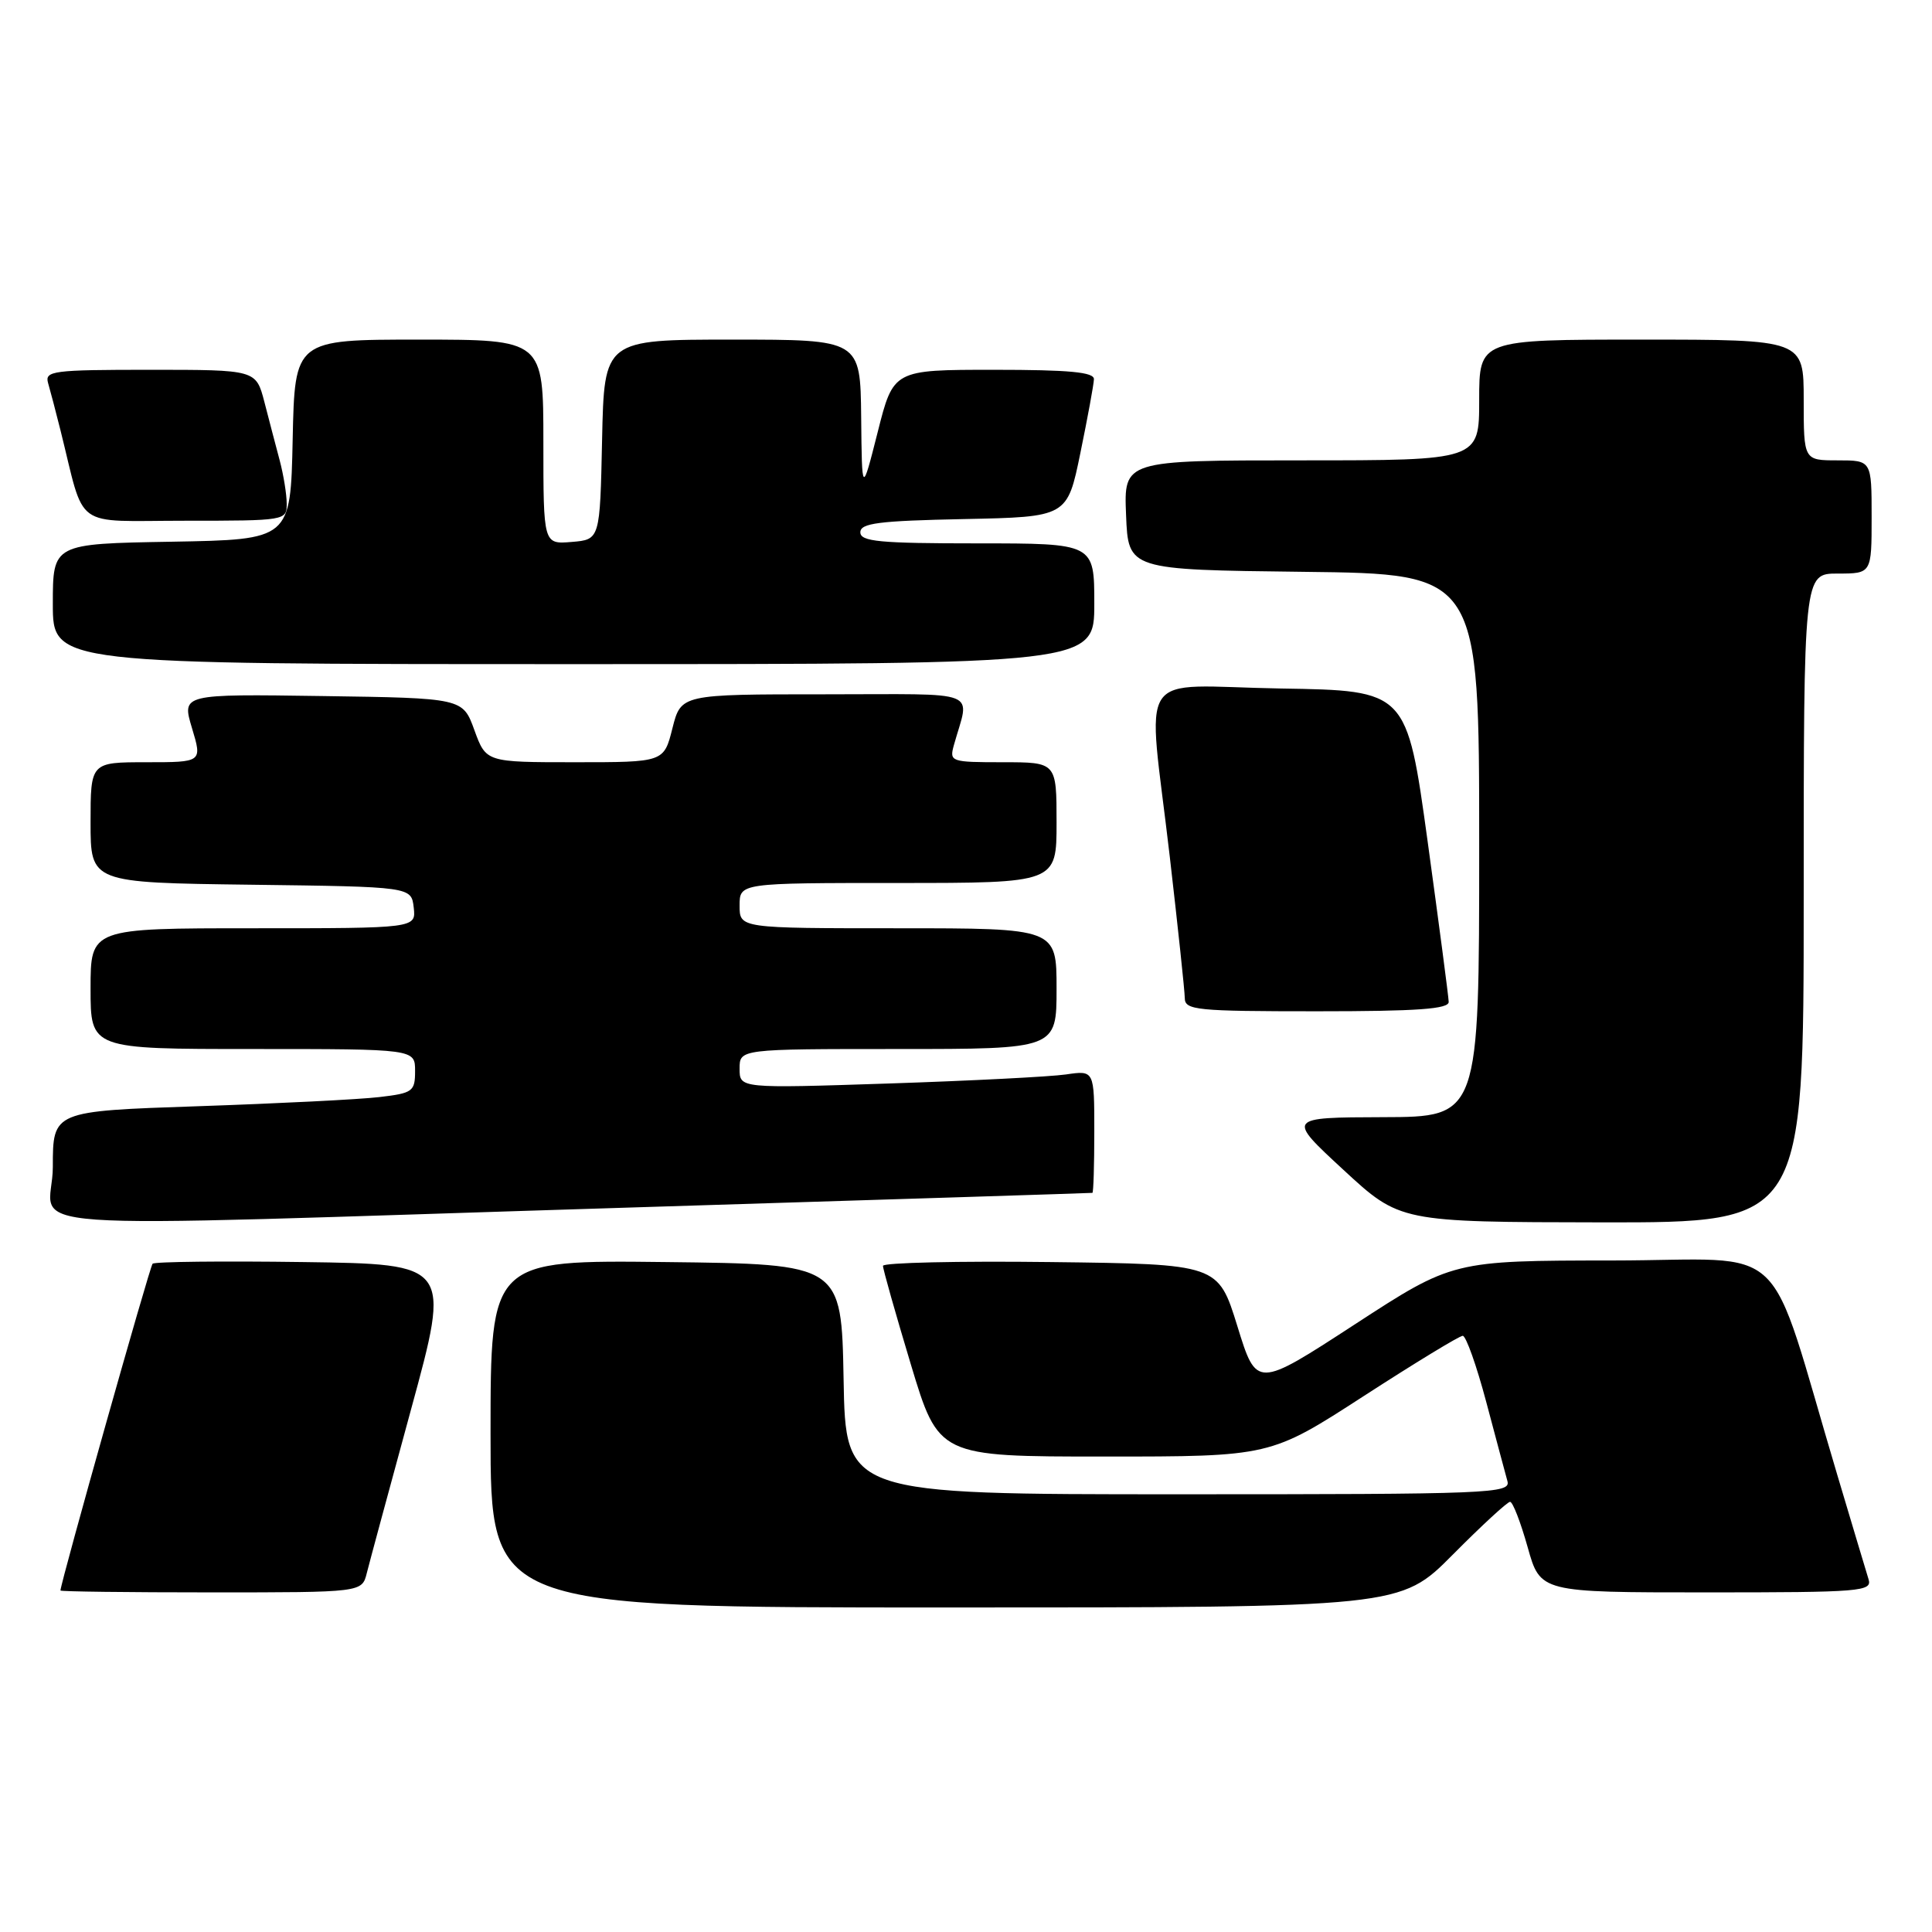 <?xml version="1.0" encoding="UTF-8" standalone="no"?>
<!DOCTYPE svg PUBLIC "-//W3C//DTD SVG 1.1//EN" "http://www.w3.org/Graphics/SVG/1.1/DTD/svg11.dtd" >
<svg xmlns="http://www.w3.org/2000/svg" xmlns:xlink="http://www.w3.org/1999/xlink" version="1.1" viewBox="0 0 256 256">
 <g >
 <path fill="currentColor"
d=" M 192.50 206.00 C 196.32 202.15 199.74 199.00 200.09 199.00 C 200.45 199.00 201.49 201.70 202.42 205.00 C 204.10 211.00 204.10 211.00 226.12 211.00 C 246.63 211.00 248.10 210.88 247.59 209.25 C 247.29 208.29 245.44 202.10 243.47 195.50 C 233.89 163.43 237.62 167.00 213.72 167.02 C 192.50 167.04 192.50 167.04 179.50 175.50 C 166.50 183.96 166.50 183.96 163.96 175.73 C 161.41 167.50 161.41 167.50 139.21 167.23 C 126.99 167.08 117.00 167.31 117.00 167.73 C 116.99 168.15 118.65 174.01 120.68 180.75 C 124.37 193.00 124.37 193.00 146.34 193.00 C 168.32 193.00 168.32 193.00 180.68 185.00 C 187.48 180.60 193.39 177.00 193.82 177.00 C 194.25 177.00 195.65 180.94 196.93 185.75 C 198.21 190.56 199.47 195.29 199.74 196.25 C 200.20 197.90 197.65 198.00 156.14 198.00 C 112.05 198.00 112.05 198.00 111.78 182.75 C 111.50 167.50 111.50 167.50 88.25 167.23 C 65.00 166.96 65.00 166.96 65.00 189.98 C 65.00 213.00 65.00 213.00 125.28 213.00 C 185.55 213.00 185.55 213.00 192.50 206.00 Z  M 48.60 208.45 C 48.95 207.05 51.60 197.26 54.48 186.70 C 59.72 167.50 59.72 167.50 40.21 167.23 C 29.49 167.08 20.49 167.18 20.22 167.45 C 19.84 167.82 8.08 209.55 8.01 210.75 C 8.01 210.89 16.99 211.00 27.98 211.00 C 47.96 211.00 47.96 211.00 48.60 208.45 Z  M 83.00 160.02 C 116.83 158.97 144.61 158.09 144.75 158.06 C 144.89 158.02 145.00 154.36 145.00 149.91 C 145.00 141.82 145.00 141.82 141.25 142.37 C 139.19 142.67 128.61 143.21 117.75 143.57 C 98.00 144.22 98.00 144.22 98.00 141.61 C 98.00 139.00 98.00 139.00 119.00 139.00 C 140.00 139.00 140.00 139.00 140.00 131.00 C 140.00 123.00 140.00 123.00 119.00 123.00 C 98.00 123.00 98.00 123.00 98.00 120.00 C 98.00 117.00 98.00 117.00 119.00 117.00 C 140.00 117.00 140.00 117.00 140.00 109.00 C 140.00 101.00 140.00 101.00 132.88 101.00 C 125.98 101.00 125.79 100.93 126.39 98.75 C 128.48 91.23 130.45 92.00 109.23 92.00 C 90.24 92.00 90.24 92.00 89.10 96.50 C 87.97 101.00 87.97 101.00 76.19 101.00 C 64.41 101.00 64.41 101.00 62.86 96.75 C 61.32 92.50 61.32 92.50 42.70 92.23 C 24.08 91.96 24.08 91.96 25.44 96.48 C 26.80 101.00 26.80 101.00 19.40 101.00 C 12.00 101.00 12.00 101.00 12.00 108.98 C 12.00 116.96 12.00 116.96 33.25 117.23 C 54.50 117.50 54.50 117.50 54.82 120.25 C 55.13 123.00 55.13 123.00 33.57 123.00 C 12.00 123.00 12.00 123.00 12.00 131.00 C 12.00 139.00 12.00 139.00 33.50 139.00 C 55.00 139.00 55.00 139.00 55.00 141.91 C 55.00 144.63 54.70 144.85 50.25 145.37 C 47.64 145.68 36.84 146.22 26.25 146.58 C 7.00 147.23 7.00 147.23 7.00 154.62 C 7.00 163.39 -2.96 162.68 83.00 160.02 Z  M 239.00 119.00 C 239.00 76.00 239.00 76.00 243.50 76.00 C 248.00 76.00 248.00 76.00 248.00 68.50 C 248.00 61.00 248.00 61.00 243.50 61.00 C 239.00 61.00 239.00 61.00 239.00 53.00 C 239.00 45.00 239.00 45.00 217.50 45.00 C 196.00 45.00 196.00 45.00 196.00 53.00 C 196.00 61.00 196.00 61.00 172.46 61.00 C 148.91 61.00 148.91 61.00 149.21 68.25 C 149.50 75.50 149.50 75.50 172.75 75.77 C 196.00 76.04 196.00 76.04 196.00 112.02 C 196.00 148.00 196.00 148.00 183.25 148.03 C 170.50 148.07 170.50 148.07 178.00 155.00 C 185.50 161.93 185.50 161.93 212.25 161.97 C 239.00 162.00 239.00 162.00 239.00 119.00 Z  M 191.96 132.75 C 191.94 132.06 190.68 122.50 189.17 111.50 C 186.41 91.50 186.41 91.50 169.71 91.23 C 150.11 90.90 152.04 87.98 155.00 113.50 C 156.08 122.85 156.98 131.29 156.99 132.25 C 157.00 133.85 158.51 134.00 174.50 134.00 C 187.86 134.00 191.99 133.70 191.96 132.75 Z  M 145.00 80.00 C 145.00 72.00 145.00 72.00 129.50 72.00 C 116.52 72.00 114.00 71.76 114.00 70.53 C 114.00 69.32 116.43 69.01 127.71 68.78 C 141.42 68.50 141.42 68.50 143.16 60.00 C 144.12 55.33 144.93 50.94 144.95 50.25 C 144.99 49.31 141.70 49.00 131.69 49.00 C 118.38 49.00 118.38 49.00 116.30 57.25 C 114.21 65.50 114.21 65.50 114.11 55.25 C 114.00 45.00 114.00 45.00 97.03 45.00 C 80.06 45.00 80.06 45.00 79.78 58.25 C 79.50 71.50 79.50 71.50 75.75 71.81 C 72.00 72.12 72.00 72.12 72.00 58.56 C 72.00 45.00 72.00 45.00 55.53 45.00 C 39.06 45.00 39.06 45.00 38.78 58.25 C 38.50 71.50 38.50 71.50 22.75 71.78 C 7.00 72.05 7.00 72.05 7.00 80.03 C 7.00 88.00 7.00 88.00 76.00 88.00 C 145.00 88.00 145.00 88.00 145.00 80.00 Z  M 37.99 66.75 C 37.99 65.51 37.57 62.92 37.06 61.00 C 36.55 59.08 35.63 55.59 35.03 53.25 C 33.92 49.00 33.92 49.00 19.89 49.00 C 7.01 49.00 5.91 49.14 6.37 50.75 C 6.65 51.71 7.39 54.52 8.01 57.00 C 11.36 70.39 9.44 69.00 24.54 69.00 C 37.83 69.00 38.00 68.97 37.99 66.75 Z "/>
</g>
</svg>